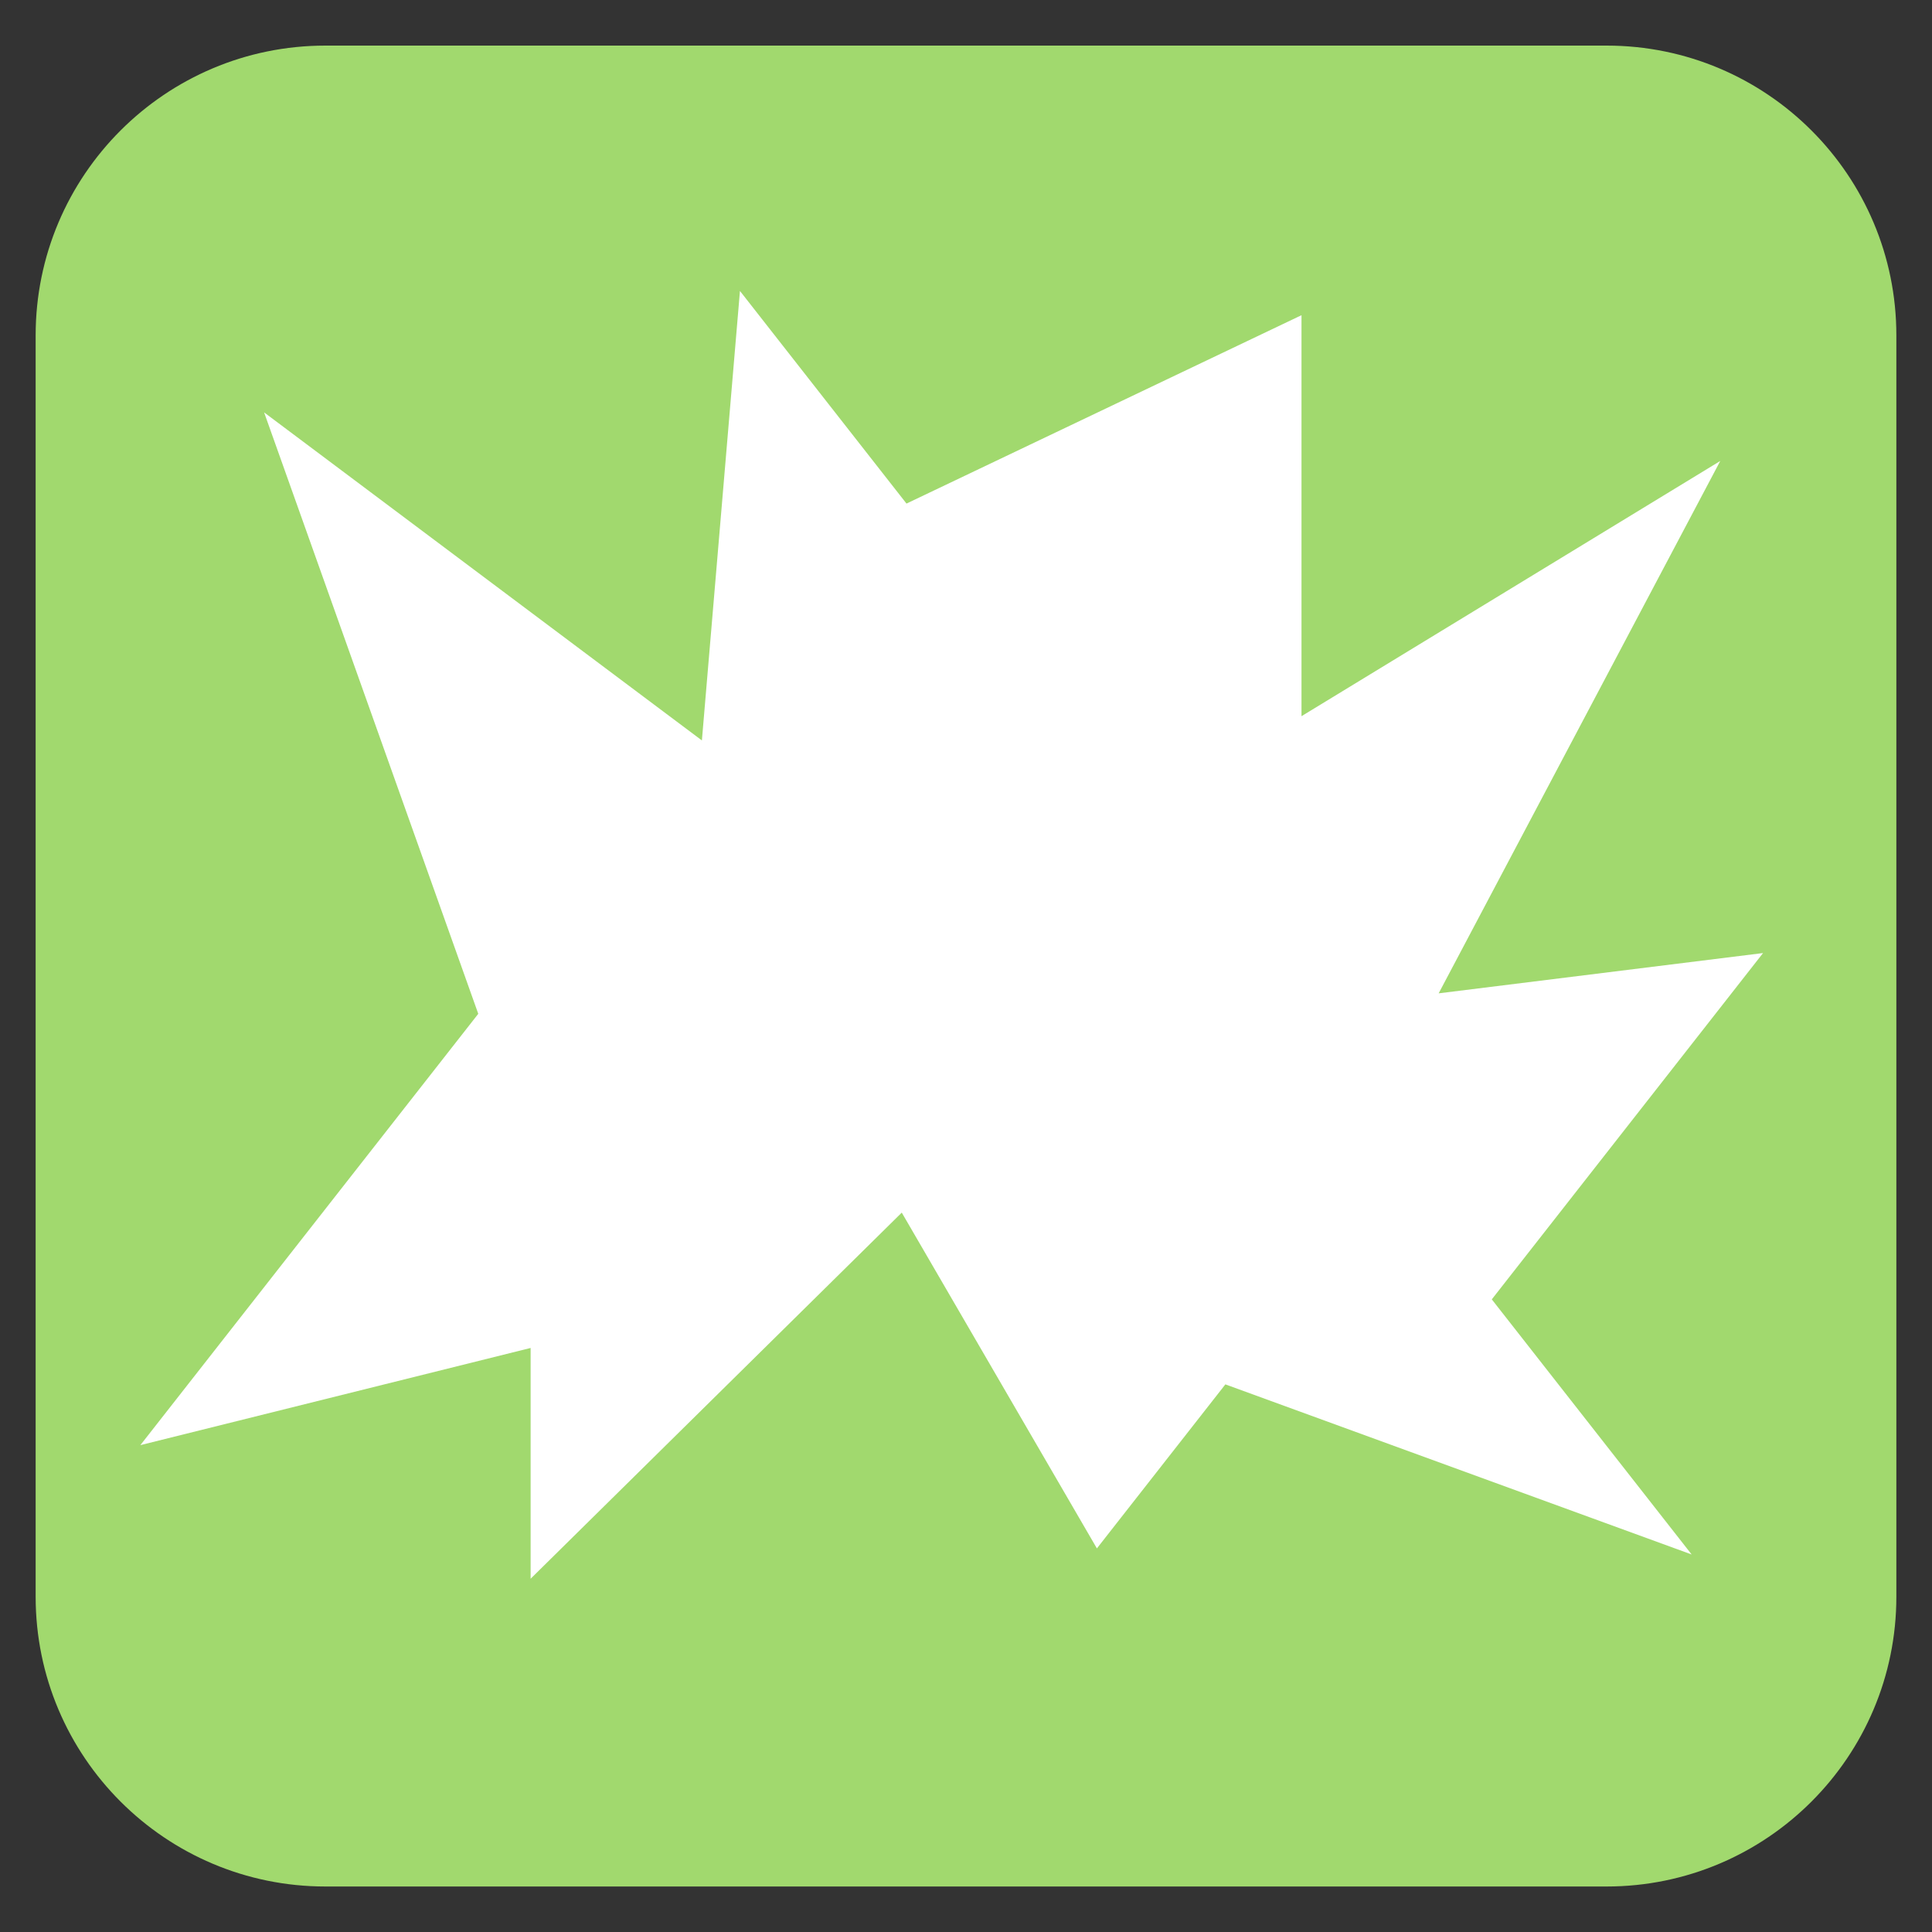 <svg width="20" height="20" viewBox="0 0 20 20" fill="none" xmlns="http://www.w3.org/2000/svg">
<rect x="0" y="0" width="20" height="20" fill="#333333" stroke="none"/>
<path d="M16.631 0.472H3.369C1.713 0.472 0.369 1.815 0.369 3.472V16.529C0.369 18.185 1.713 19.529 3.369 19.529H16.631C18.288 19.529 19.631 18.185 19.631 16.529V3.472C19.631 1.815 18.288 0.472 16.631 0.472Z" fill="#A1D96E"/>
<path d="M2.734 4.269L7.266 7.665L7.66 3.012L9.384 5.213L13.473 3.263V7.414L17.808 4.772L14.893 10.283L18.251 9.866L15.443 13.451L17.512 16.092L12.685 14.331L11.355 16.029L9.335 12.553L5.493 16.343V13.954L1.453 14.96L4.951 10.495L2.734 4.269Z" fill="white"/>
</svg>
